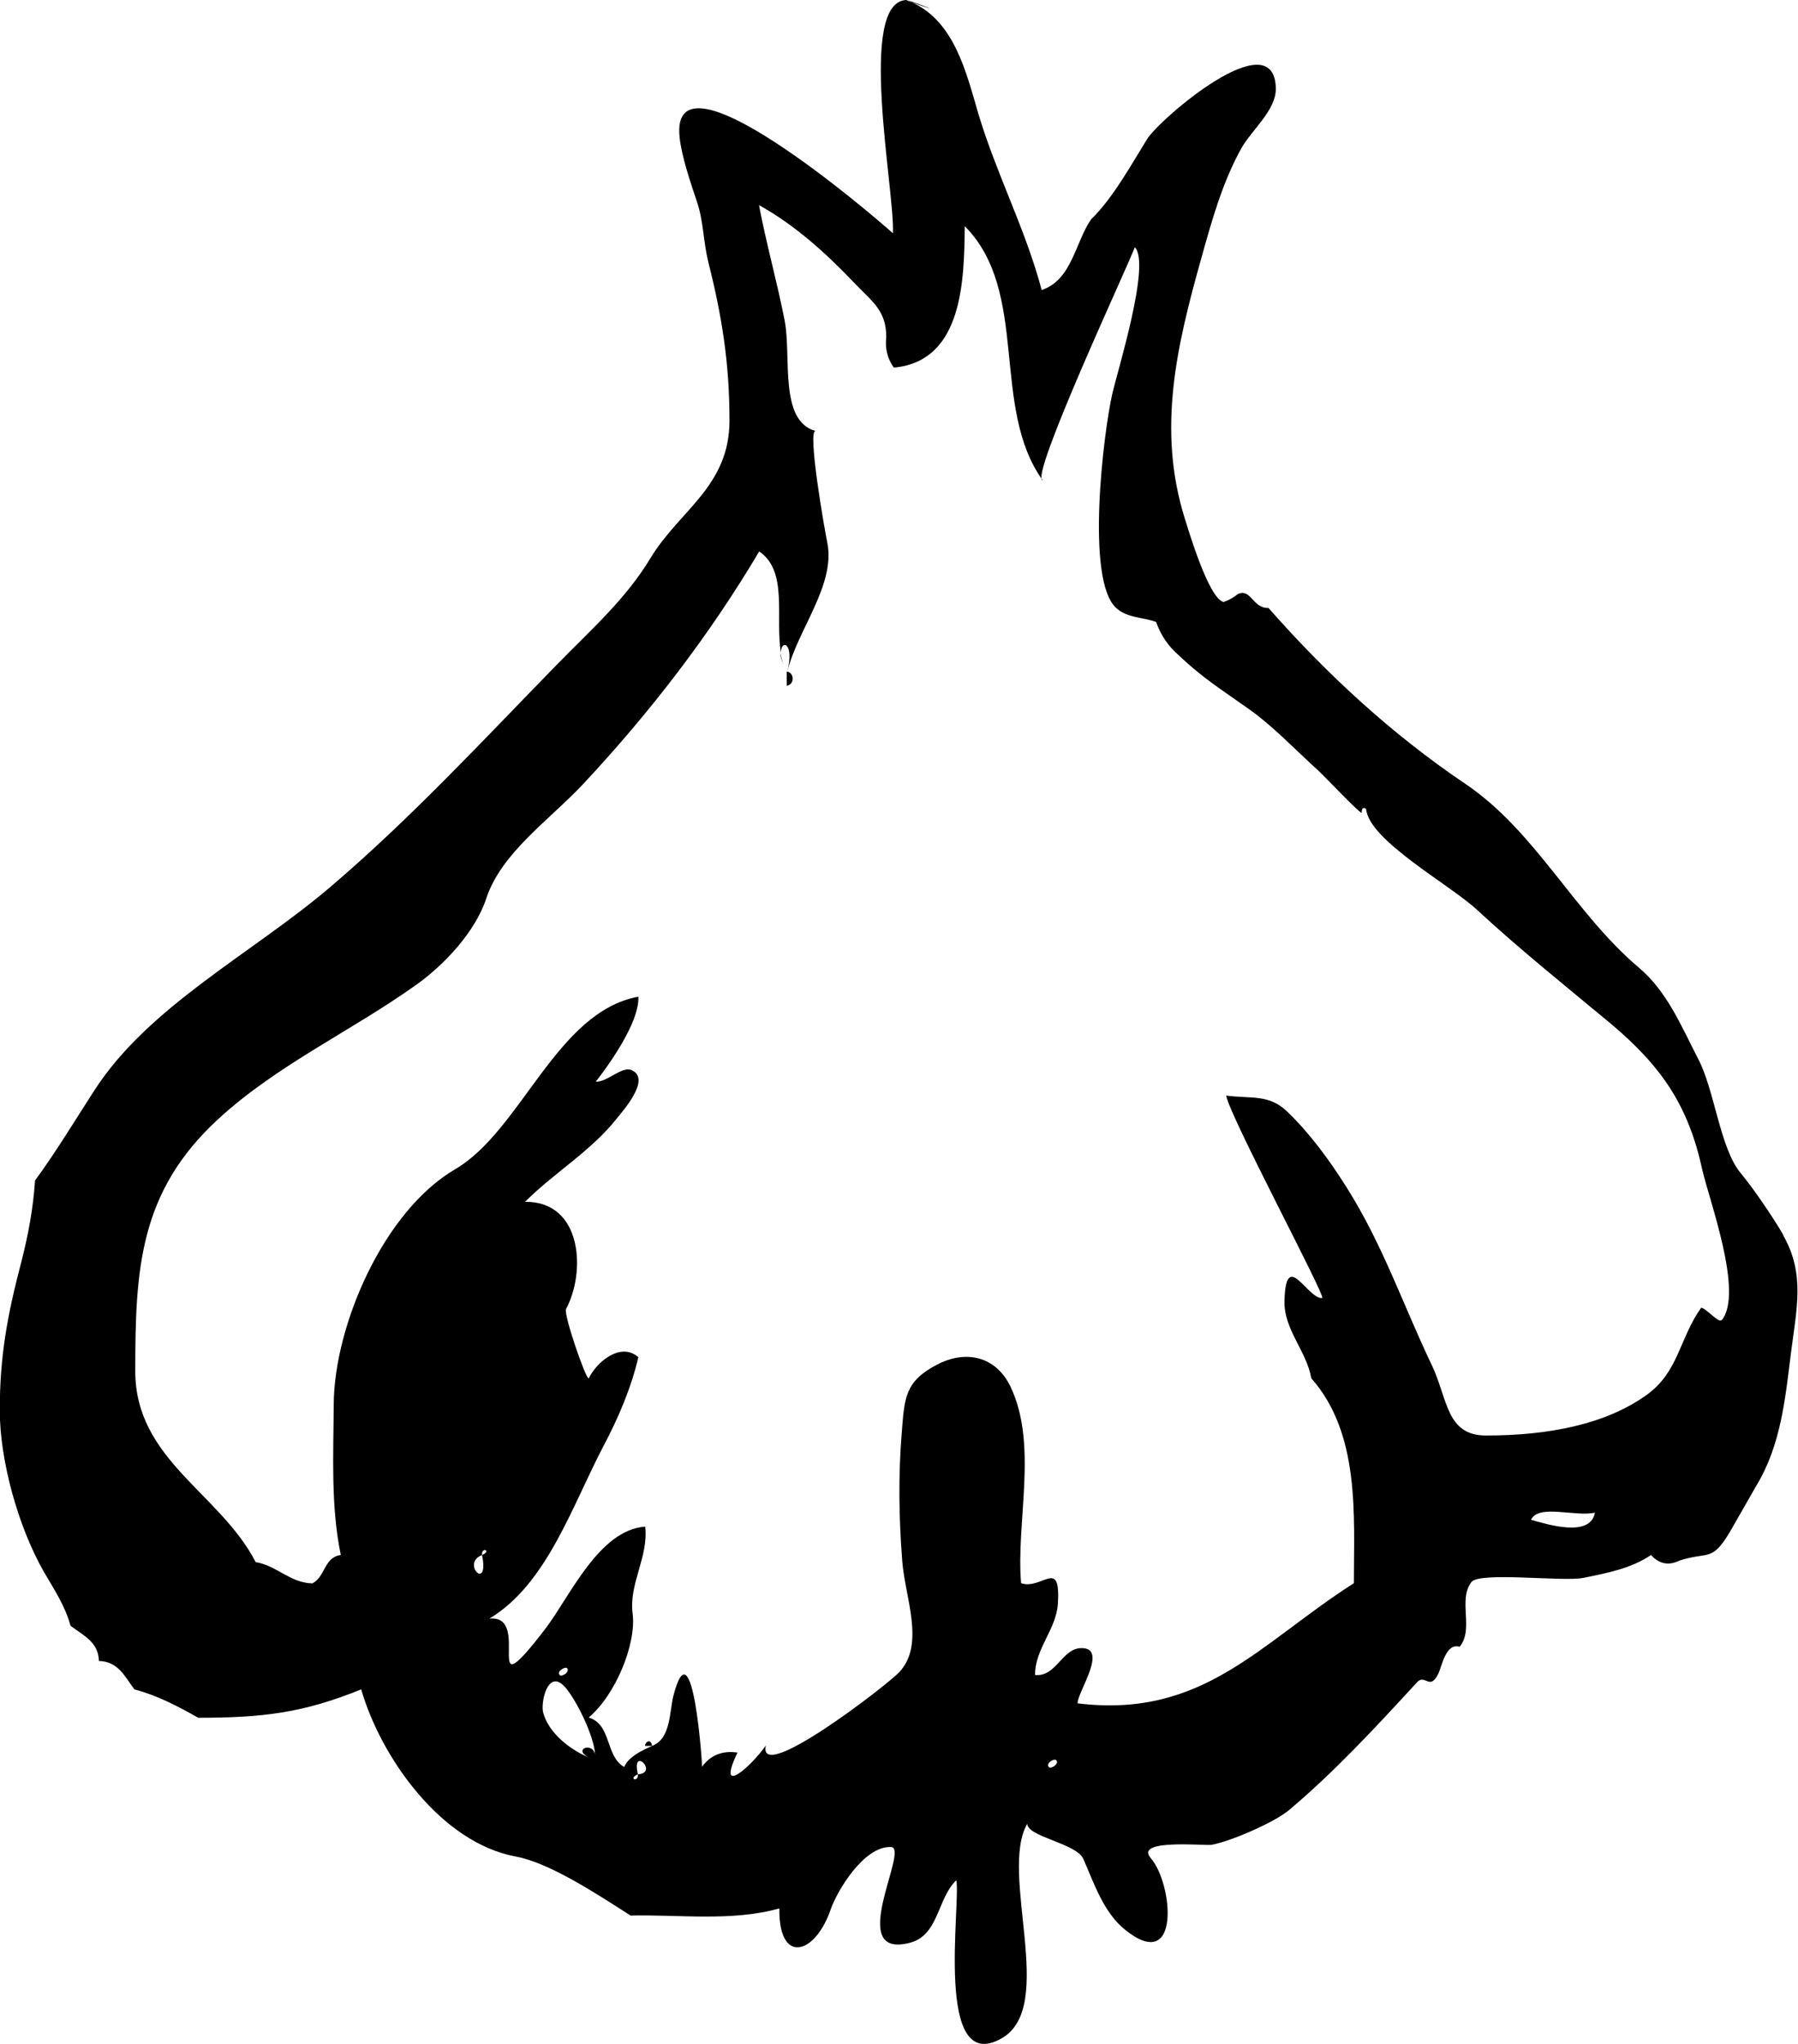<?xml version="1.0" encoding="UTF-8"?>
<svg id="Layer_2" data-name="Layer 2" xmlns="http://www.w3.org/2000/svg" viewBox="0 0 81.09 92.18">
  <defs>
    <style>
      .cls-1 {
        fill-rule: evenodd;
      }
    </style>
  </defs>
  <g id="food_icons" data-name="food icons">
    <g id="garlic">
      <path class="cls-1" d="M40.92,0c.08.03.15.08.22.11.52.2,1.57.53-.22-.11ZM80.43,55.7c-.47-.81-1.34-2.09-1.93-2.8-.93-1.12-1.17-3.73-1.91-5.14-.78-1.51-1.4-3.05-2.7-4.14-2.9-2.46-4.63-6.12-7.79-8.26-3.31-2.23-6.26-4.95-8.89-7.94-.72.02-.79-.9-1.38-.63-.19.16-.41.28-.65.36-.67-.17-1.56-3.18-1.75-3.78-1.25-4.01-.36-7.77.74-11.69.48-1.73.97-3.48,1.82-5,.46-.82,1.57-1.71,1.55-2.7-.07-3.06-5.25,1.39-5.81,2.3-.67,1.08-1.55,2.68-2.52,3.61-.72,1.04-.86,2.73-2.23,3.19-.72-2.72-2.04-5.23-2.85-7.93-.54-1.83-1.07-4.18-3-5.04-.16-.06-.27-.11-.22-.11-2.29,0-.54,8.65-.64,10.52-.91-.82-10.08-8.69-9.62-4.33.09.88.51,2.09.79,2.93.29.87.28,1.78.5,2.68.63,2.49.96,4.6.96,7.17,0,2.96-2.25,4.04-3.55,6.18-1.13,1.88-2.7,3.25-4.22,4.81-3.37,3.45-6.56,6.91-10.24,10.05-3.51,2.99-8.18,5.36-10.63,9.16-.88,1.36-1.72,2.76-2.68,4.07-.08,1.25-.31,2.47-.62,3.68-.62,2.36-.97,4.22-.97,6.68,0,2.29.84,5.28,1.99,7.29.46.79.96,1.54,1.2,2.43.59.45,1.26.73,1.28,1.59.87.02,1.16.69,1.6,1.28,1.03.27,1.96.76,2.88,1.28,2.88,0,4.72-.21,7.35-1.28.89,3.07,3.6,6.92,6.98,7.54,1.55.29,3.71,1.73,5.17,2.66,2.2-.05,4.55.28,6.71-.32-.04,2.53,1.6,2.13,2.32.03.28-.81,1.49-2.86,2.72-2.8.85.04-2.1,5.08.84,4.32,1.32-.34,1.24-2.01,2.1-2.82.21,1.05-1.01,8.86,2.04,7.13,2.52-1.42-.13-7.45,1.16-9.68,0,.59,2.22.88,2.53,1.59.48,1.09.91,2.41,1.88,3.19,2.52,2.03,2.17-2.06,1.16-3.23-.77-.88,2.43-.55,2.74-.6.85-.15,2.84-1.01,3.5-1.57,2.04-1.72,3.81-3.63,5.77-5.76.36-.4.57.41.96-.39.15-.31.34-1.41.96-1.21.66-.81-.09-2.09.53-2.92.36-.48,4.18,0,5.06-.19,1.03-.21,2.15-.42,3.04-1.03.37.41.8.49,1.29.25,1.3-.42,1.44.08,2.25-1.26.41-.71.81-1.42,1.22-2.13,1.09-1.81,1.29-3.86,1.55-5.95.25-2,.66-3.58-.36-5.35ZM21.74,70.13c.34,1.69-.97.38,0,0-.04-.38.46-.2,0,0ZM26.62,79.29c-.89-.36-1.86-1.11-2.12-2.04-.13-.45.2-2,.96-1.19.49.53,1.33,2.19,1.38,3.07-.11-.6-1.07-.23-.23.16ZM25.57,75.23c.16.16-.23.41-.32.32-.17-.16.23-.4.32-.32ZM28.77,80.02c.03.39-.47.2,0,0-.31-1.32.96-.06,0,0ZM47.31,79.7c-.17-.17.23-.41.32-.32.17.16-.23.41-.32.32ZM69.05,68.54c.33-.72,2.01-.12,2.88-.32-.2,1.14-2.15.53-2.88.32ZM77.62,59.54c-.11.13-.71-.57-.9-.56-.99,1.4-1.01,2.9-2.47,3.94-.94.67-2.03,1.11-3.15,1.38-1.34.33-2.72.44-4.09.44-1.79,0-1.72-1.66-2.42-3.14-1.32-2.76-2.22-5.46-3.87-8.07-.77-1.22-1.64-2.41-2.68-3.41-.82-.78-1.59-.56-2.74-.71.17.96,4.53,9.11,4.33,9.13-.67.05-1.64-2.26-1.7.13-.04,1.28,1,2.26,1.21,3.49,2.21,2.5,1.92,6.19,1.92,9.24-4.28,2.74-6.81,6.11-12.46,5.42-.03-.47,1.43-2.54.14-2.49-.85.03-1.11,1.31-2.06,1.21,0-1.2.96-2.05,1.03-3.22.13-2.1-.71-.6-1.66-.92-.23-2.8.77-6.22-.47-8.85-.65-1.37-2-1.7-3.33-1-1.44.75-1.46,1.5-1.58,3.05-.16,1.93-.13,3.87.02,5.79.12,1.64,1.04,3.75-.12,5.01-.52.57-6.43,5.13-6.03,3.32-.64.92-2.27,2.39-1.28.32-.67-.1-1.21.11-1.6.64.03.02-.42-6.57-1.29-3.2-.18.7-.11,1.92-.94,2.25,0,.02-1.05.38-1.28.96-.86-.49-.56-1.92-1.6-2.23,1.21-1.02,2.16-3.32,1.98-4.7-.17-1.34.72-2.53.57-3.91-2.09.15-3.39,3.14-4.5,4.6-3.03,3.95-.53-.66-2.53-.45,2.6-1.56,3.73-5.09,5.15-7.79.67-1.27,1.24-2.6,1.57-4-.8-.71-1.9.23-2.24.96-.14,0-1.15-2.91-1.02-3.14.89-1.64.75-4.85-1.85-4.83,1.32-1.32,2.97-2.28,4.14-3.76.27-.34,1.57-1.79.66-2.18-.43-.19-1.11.56-1.61.52,0,0,1.99-2.47,1.92-3.83-3.7.68-5.27,6.03-8.26,7.78-3.22,1.88-5.46,7.03-5.48,10.62-.01,2.25-.14,4.56.32,6.78-.76.1-.69.97-1.28,1.28-1.01-.02-1.6-.8-2.56-.96-1.6-3.11-5.43-4.62-5.43-8.61,0-4.57.17-8.08,3.73-11.36,2.66-2.45,6-3.97,8.92-6.05,1.26-.89,2.68-2.39,3.18-3.91.68-2.06,2.83-3.52,4.37-5.16,3-3.21,5.7-6.71,7.94-10.49,1.32.89.71,3.02.98,4.57-.01-.61.62-.49.29.85.44-1.86,2.19-3.91,1.8-5.82-.12-.57-.92-5.14-.52-5.03-1.67-.45-1.09-3.34-1.4-4.97-.34-1.75-.83-3.47-1.16-5.22,1.62.9,3,2.15,4.27,3.48.83.88,1.47,1.25,1.47,2.48-.06.5.05.96.34,1.37,3.14-.29,3.17-3.99,3.2-6.38,2.95,2.97,1.14,8.17,3.52,11.47-.66-.05,3.88-9.76,4.15-10.52.73.74-.77,5.53-1.02,6.63-.39,1.71-1.22,8.41.19,9.65.51.45,1.19.4,1.79.62.21.6.55,1.1,1.04,1.52,1.06,1.01,1.92,1.54,3.12,2.39,1.14.81,2.1,1.84,3.13,2.77.24.21,1.86,1.93,1.98,1.93,0-.21.07-.27.2-.18.12,1.42,3.77,3.41,5,4.55,1.92,1.78,4.01,3.45,6.04,5.14,2.3,1.94,3.49,3.69,4.12,6.57.31,1.38,1.88,5.57.88,6.8ZM35.19,29.44c0,.14.05.31.14.52-.06-.16-.1-.33-.14-.52ZM35.48,30.29v.64c.4-.08.32-.63,0-.64ZM29.09,78.74h.32c-.06-.36-.32-.18-.32,0Z"/>
    </g>
  </g>
</svg>